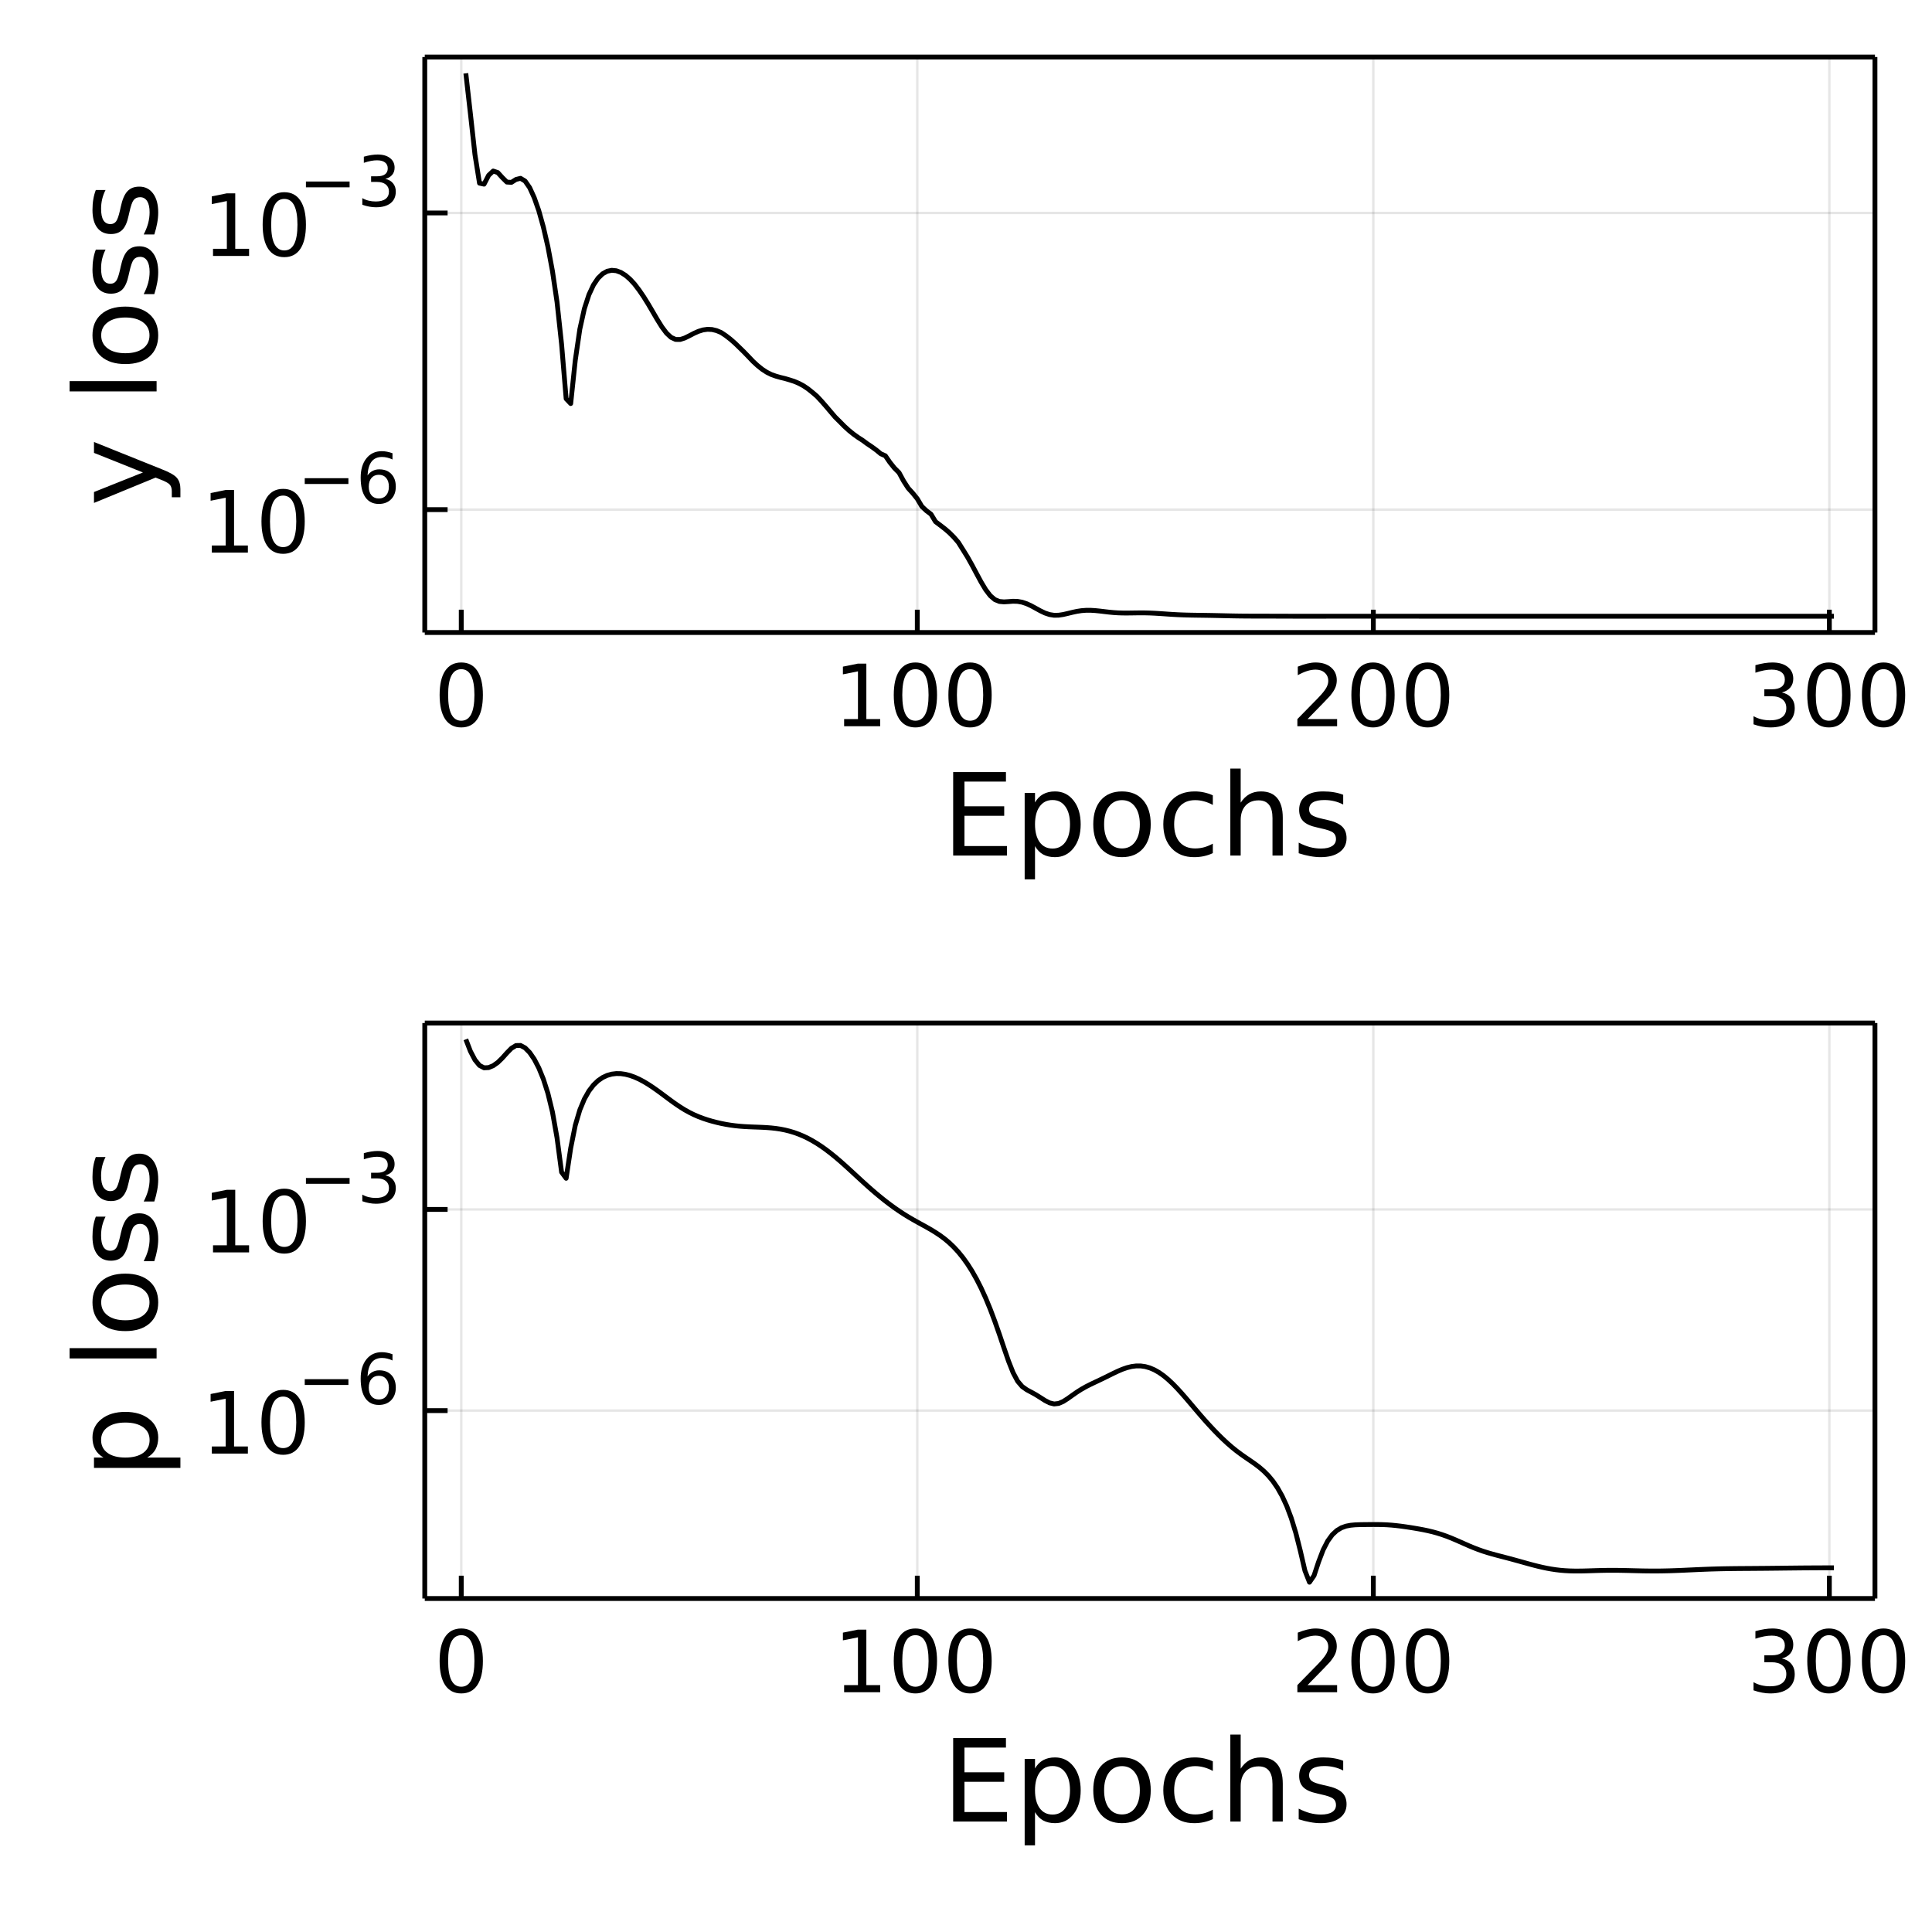 <?xml version="1.0" encoding="utf-8"?>
<svg xmlns="http://www.w3.org/2000/svg" xmlns:xlink="http://www.w3.org/1999/xlink" width="400" height="400" viewBox="0 0 1600 1600">
<rect x="0" y="0" width="1600" height="1600" fill="#808080" stroke="none"/>
<defs>
  <clipPath id="clip990">
    <rect x="0" y="0" width="1600" height="1600"/>
  </clipPath>
</defs>
<path clip-path="url(#clip990)" d="
M0 1600 L1600 1600 L1600 0 L0 0  Z
  " fill="#ffffff" fill-rule="evenodd" fill-opacity="1"/>
<defs>
  <clipPath id="clip991">
    <rect x="320" y="160" width="1121" height="1121"/>
  </clipPath>
</defs>
<path clip-path="url(#clip990)" d="
M351.781 523.82 L1552.76 523.82 L1552.76 47.244 L351.781 47.244  Z
  " fill="#ffffff" fill-rule="evenodd" fill-opacity="1"/>
<defs>
  <clipPath id="clip992">
    <rect x="351" y="47" width="1202" height="478"/>
  </clipPath>
</defs>
<polyline clip-path="url(#clip992)" style="stroke:#000000; stroke-linecap:butt; stroke-linejoin:round; stroke-width:2; stroke-opacity:0.1; fill:none" points="
  381.994,523.82 381.994,47.244 
  "/>
<polyline clip-path="url(#clip992)" style="stroke:#000000; stroke-linecap:butt; stroke-linejoin:round; stroke-width:2; stroke-opacity:0.1; fill:none" points="
  759.659,523.82 759.659,47.244 
  "/>
<polyline clip-path="url(#clip992)" style="stroke:#000000; stroke-linecap:butt; stroke-linejoin:round; stroke-width:2; stroke-opacity:0.1; fill:none" points="
  1137.32,523.82 1137.32,47.244 
  "/>
<polyline clip-path="url(#clip992)" style="stroke:#000000; stroke-linecap:butt; stroke-linejoin:round; stroke-width:2; stroke-opacity:0.1; fill:none" points="
  1514.99,523.82 1514.99,47.244 
  "/>
<polyline clip-path="url(#clip990)" style="stroke:#000000; stroke-linecap:butt; stroke-linejoin:round; stroke-width:4; stroke-opacity:1; fill:none" points="
  351.781,523.82 1552.76,523.82 
  "/>
<polyline clip-path="url(#clip990)" style="stroke:#000000; stroke-linecap:butt; stroke-linejoin:round; stroke-width:4; stroke-opacity:1; fill:none" points="
  351.781,47.244 1552.76,47.244 
  "/>
<polyline clip-path="url(#clip990)" style="stroke:#000000; stroke-linecap:butt; stroke-linejoin:round; stroke-width:4; stroke-opacity:1; fill:none" points="
  381.994,523.82 381.994,504.922 
  "/>
<polyline clip-path="url(#clip990)" style="stroke:#000000; stroke-linecap:butt; stroke-linejoin:round; stroke-width:4; stroke-opacity:1; fill:none" points="
  759.659,523.82 759.659,504.922 
  "/>
<polyline clip-path="url(#clip990)" style="stroke:#000000; stroke-linecap:butt; stroke-linejoin:round; stroke-width:4; stroke-opacity:1; fill:none" points="
  1137.32,523.82 1137.32,504.922 
  "/>
<polyline clip-path="url(#clip990)" style="stroke:#000000; stroke-linecap:butt; stroke-linejoin:round; stroke-width:4; stroke-opacity:1; fill:none" points="
  1514.99,523.82 1514.99,504.922 
  "/>
<path clip-path="url(#clip990)" d="M381.994 554.198 Q376.577 554.198 373.834 559.545 Q371.126 564.858 371.126 575.552 Q371.126 586.212 373.834 591.559 Q376.577 596.871 381.994 596.871 Q387.445 596.871 390.154 591.559 Q392.897 586.212 392.897 575.552 Q392.897 564.858 390.154 559.545 Q387.445 554.198 381.994 554.198 M381.994 548.642 Q390.709 548.642 395.293 555.552 Q399.911 562.427 399.911 575.552 Q399.911 588.642 395.293 595.552 Q390.709 602.427 381.994 602.427 Q373.279 602.427 368.661 595.552 Q364.078 588.642 364.078 575.552 Q364.078 562.427 368.661 555.552 Q373.279 548.642 381.994 548.642 Z" fill="#000000" fill-rule="evenodd" fill-opacity="1" /><path clip-path="url(#clip990)" d="M699.069 595.517 L710.528 595.517 L710.528 555.969 L698.062 558.469 L698.062 552.08 L710.458 549.58 L717.472 549.58 L717.472 595.517 L728.93 595.517 L728.93 601.42 L699.069 601.42 L699.069 595.517 Z" fill="#000000" fill-rule="evenodd" fill-opacity="1" /><path clip-path="url(#clip990)" d="M758.097 554.198 Q752.68 554.198 749.937 559.545 Q747.229 564.858 747.229 575.552 Q747.229 586.212 749.937 591.559 Q752.68 596.871 758.097 596.871 Q763.548 596.871 766.256 591.559 Q768.999 586.212 768.999 575.552 Q768.999 564.858 766.256 559.545 Q763.548 554.198 758.097 554.198 M758.097 548.642 Q766.812 548.642 771.395 555.552 Q776.013 562.427 776.013 575.552 Q776.013 588.642 771.395 595.552 Q766.812 602.427 758.097 602.427 Q749.381 602.427 744.763 595.552 Q740.18 588.642 740.18 575.552 Q740.18 562.427 744.763 555.552 Q749.381 548.642 758.097 548.642 Z" fill="#000000" fill-rule="evenodd" fill-opacity="1" /><path clip-path="url(#clip990)" d="M803.34 554.198 Q797.923 554.198 795.18 559.545 Q792.472 564.858 792.472 575.552 Q792.472 586.212 795.18 591.559 Q797.923 596.871 803.34 596.871 Q808.791 596.871 811.499 591.559 Q814.242 586.212 814.242 575.552 Q814.242 564.858 811.499 559.545 Q808.791 554.198 803.34 554.198 M803.34 548.642 Q812.055 548.642 816.638 555.552 Q821.256 562.427 821.256 575.552 Q821.256 588.642 816.638 595.552 Q812.055 602.427 803.34 602.427 Q794.624 602.427 790.006 595.552 Q785.423 588.642 785.423 575.552 Q785.423 562.427 790.006 555.552 Q794.624 548.642 803.34 548.642 Z" fill="#000000" fill-rule="evenodd" fill-opacity="1" /><path clip-path="url(#clip990)" d="M1082.86 595.517 L1107.34 595.517 L1107.34 601.42 L1074.43 601.42 L1074.43 595.517 Q1078.42 591.385 1085.29 584.441 Q1092.2 577.462 1093.97 575.448 Q1097.34 571.663 1098.66 569.059 Q1100.02 566.42 1100.02 563.885 Q1100.02 559.753 1097.1 557.149 Q1094.22 554.545 1089.56 554.545 Q1086.27 554.545 1082.59 555.691 Q1078.94 556.837 1074.77 559.163 L1074.77 552.08 Q1079.01 550.378 1082.69 549.51 Q1086.37 548.642 1089.43 548.642 Q1097.48 548.642 1102.27 552.67 Q1107.06 556.698 1107.06 563.434 Q1107.06 566.628 1105.85 569.51 Q1104.67 572.357 1101.51 576.246 Q1100.64 577.253 1095.99 582.08 Q1091.33 586.871 1082.86 595.517 Z" fill="#000000" fill-rule="evenodd" fill-opacity="1" /><path clip-path="url(#clip990)" d="M1137.06 554.198 Q1131.65 554.198 1128.9 559.545 Q1126.2 564.858 1126.2 575.552 Q1126.2 586.212 1128.9 591.559 Q1131.65 596.871 1137.06 596.871 Q1142.52 596.871 1145.22 591.559 Q1147.97 586.212 1147.97 575.552 Q1147.97 564.858 1145.22 559.545 Q1142.52 554.198 1137.06 554.198 M1137.06 548.642 Q1145.78 548.642 1150.36 555.552 Q1154.98 562.427 1154.98 575.552 Q1154.98 588.642 1150.36 595.552 Q1145.78 602.427 1137.06 602.427 Q1128.35 602.427 1123.73 595.552 Q1119.15 588.642 1119.15 575.552 Q1119.15 562.427 1123.73 555.552 Q1128.35 548.642 1137.06 548.642 Z" fill="#000000" fill-rule="evenodd" fill-opacity="1" /><path clip-path="url(#clip990)" d="M1182.31 554.198 Q1176.89 554.198 1174.15 559.545 Q1171.44 564.858 1171.44 575.552 Q1171.44 586.212 1174.15 591.559 Q1176.89 596.871 1182.31 596.871 Q1187.76 596.871 1190.47 591.559 Q1193.21 586.212 1193.21 575.552 Q1193.21 564.858 1190.47 559.545 Q1187.76 554.198 1182.31 554.198 M1182.31 548.642 Q1191.02 548.642 1195.61 555.552 Q1200.22 562.427 1200.22 575.552 Q1200.22 588.642 1195.61 595.552 Q1191.02 602.427 1182.31 602.427 Q1173.59 602.427 1168.97 595.552 Q1164.39 588.642 1164.39 575.552 Q1164.39 562.427 1168.97 555.552 Q1173.59 548.642 1182.31 548.642 Z" fill="#000000" fill-rule="evenodd" fill-opacity="1" /><path clip-path="url(#clip990)" d="M1475.63 573.469 Q1480.67 574.545 1483.48 577.948 Q1486.33 581.351 1486.33 586.35 Q1486.33 594.024 1481.05 598.225 Q1475.77 602.427 1466.05 602.427 Q1462.78 602.427 1459.31 601.767 Q1455.88 601.142 1452.19 599.857 L1452.19 593.087 Q1455.11 594.788 1458.58 595.656 Q1462.06 596.524 1465.84 596.524 Q1472.44 596.524 1475.88 593.92 Q1479.35 591.316 1479.35 586.35 Q1479.35 581.767 1476.12 579.198 Q1472.92 576.594 1467.19 576.594 L1461.15 576.594 L1461.15 570.83 L1467.47 570.83 Q1472.65 570.83 1475.39 568.781 Q1478.13 566.698 1478.13 562.809 Q1478.13 558.816 1475.28 556.698 Q1472.47 554.545 1467.19 554.545 Q1464.31 554.545 1461.01 555.17 Q1457.72 555.795 1453.76 557.115 L1453.76 550.865 Q1457.75 549.753 1461.22 549.198 Q1464.73 548.642 1467.82 548.642 Q1475.81 548.642 1480.46 552.288 Q1485.11 555.899 1485.11 562.08 Q1485.11 566.385 1482.65 569.371 Q1480.18 572.323 1475.63 573.469 Z" fill="#000000" fill-rule="evenodd" fill-opacity="1" /><path clip-path="url(#clip990)" d="M1514.62 554.198 Q1509.21 554.198 1506.47 559.545 Q1503.76 564.858 1503.76 575.552 Q1503.76 586.212 1506.47 591.559 Q1509.21 596.871 1514.62 596.871 Q1520.08 596.871 1522.78 591.559 Q1525.53 586.212 1525.53 575.552 Q1525.53 564.858 1522.78 559.545 Q1520.08 554.198 1514.62 554.198 M1514.62 548.642 Q1523.34 548.642 1527.92 555.552 Q1532.54 562.427 1532.54 575.552 Q1532.54 588.642 1527.92 595.552 Q1523.34 602.427 1514.62 602.427 Q1505.91 602.427 1501.29 595.552 Q1496.71 588.642 1496.71 575.552 Q1496.71 562.427 1501.29 555.552 Q1505.91 548.642 1514.62 548.642 Z" fill="#000000" fill-rule="evenodd" fill-opacity="1" /><path clip-path="url(#clip990)" d="M1559.87 554.198 Q1554.45 554.198 1551.71 559.545 Q1549 564.858 1549 575.552 Q1549 586.212 1551.71 591.559 Q1554.45 596.871 1559.87 596.871 Q1565.32 596.871 1568.03 591.559 Q1570.77 586.212 1570.77 575.552 Q1570.77 564.858 1568.03 559.545 Q1565.32 554.198 1559.87 554.198 M1559.87 548.642 Q1568.58 548.642 1573.17 555.552 Q1577.78 562.427 1577.78 575.552 Q1577.78 588.642 1573.17 595.552 Q1568.58 602.427 1559.87 602.427 Q1551.15 602.427 1546.53 595.552 Q1541.95 588.642 1541.95 575.552 Q1541.95 562.427 1546.53 555.552 Q1551.15 548.642 1559.87 548.642 Z" fill="#000000" fill-rule="evenodd" fill-opacity="1" /><path clip-path="url(#clip990)" d="M789.376 639.404 L833.079 639.404 L833.079 647.274 L798.728 647.274 L798.728 667.737 L831.644 667.737 L831.644 675.607 L798.728 675.607 L798.728 700.654 L833.913 700.654 L833.913 708.524 L789.376 708.524 L789.376 639.404 Z" fill="#000000" fill-rule="evenodd" fill-opacity="1" /><path clip-path="url(#clip990)" d="M857.153 700.746 L857.153 728.246 L848.588 728.246 L848.588 656.672 L857.153 656.672 L857.153 664.543 Q859.838 659.913 863.912 657.691 Q868.033 655.422 873.727 655.422 Q883.172 655.422 889.051 662.922 Q894.977 670.422 894.977 682.644 Q894.977 694.867 889.051 702.366 Q883.172 709.866 873.727 709.866 Q868.033 709.866 863.912 707.644 Q859.838 705.376 857.153 700.746 M886.134 682.644 Q886.134 673.246 882.246 667.922 Q878.403 662.552 871.644 662.552 Q864.885 662.552 860.996 667.922 Q857.153 673.246 857.153 682.644 Q857.153 692.042 860.996 697.413 Q864.885 702.737 871.644 702.737 Q878.403 702.737 882.246 697.413 Q886.134 692.042 886.134 682.644 Z" fill="#000000" fill-rule="evenodd" fill-opacity="1" /><path clip-path="url(#clip990)" d="M929.19 662.644 Q922.338 662.644 918.357 668.015 Q914.375 673.339 914.375 682.644 Q914.375 691.95 918.31 697.32 Q922.292 702.644 929.19 702.644 Q935.995 702.644 939.977 697.274 Q943.958 691.904 943.958 682.644 Q943.958 673.431 939.977 668.061 Q935.995 662.644 929.19 662.644 M929.19 655.422 Q940.301 655.422 946.643 662.644 Q952.986 669.867 952.986 682.644 Q952.986 695.376 946.643 702.644 Q940.301 709.866 929.19 709.866 Q918.032 709.866 911.69 702.644 Q905.394 695.376 905.394 682.644 Q905.394 669.867 911.69 662.644 Q918.032 655.422 929.19 655.422 Z" fill="#000000" fill-rule="evenodd" fill-opacity="1" /><path clip-path="url(#clip990)" d="M1004.42 658.663 L1004.42 666.626 Q1000.81 664.635 997.152 663.663 Q993.541 662.644 989.838 662.644 Q981.551 662.644 976.967 667.922 Q972.384 673.154 972.384 682.644 Q972.384 692.135 976.967 697.413 Q981.551 702.644 989.838 702.644 Q993.541 702.644 997.152 701.672 Q1000.81 700.654 1004.42 698.663 L1004.42 706.533 Q1000.86 708.2 997.014 709.033 Q993.217 709.866 988.912 709.866 Q977.199 709.866 970.301 702.505 Q963.403 695.144 963.403 682.644 Q963.403 669.959 970.347 662.691 Q977.338 655.422 989.467 655.422 Q993.402 655.422 997.152 656.256 Q1000.9 657.043 1004.42 658.663 Z" fill="#000000" fill-rule="evenodd" fill-opacity="1" /><path clip-path="url(#clip990)" d="M1062.34 677.228 L1062.34 708.524 L1053.82 708.524 L1053.82 677.505 Q1053.82 670.144 1050.95 666.487 Q1048.08 662.83 1042.34 662.83 Q1035.44 662.83 1031.46 667.228 Q1027.48 671.626 1027.48 679.218 L1027.48 708.524 L1018.91 708.524 L1018.91 636.487 L1027.48 636.487 L1027.48 664.728 Q1030.53 660.052 1034.65 657.737 Q1038.82 655.422 1044.24 655.422 Q1053.17 655.422 1057.75 660.978 Q1062.34 666.487 1062.34 677.228 Z" fill="#000000" fill-rule="evenodd" fill-opacity="1" /><path clip-path="url(#clip990)" d="M1112.38 658.2 L1112.38 666.256 Q1108.77 664.404 1104.88 663.478 Q1100.99 662.552 1096.83 662.552 Q1090.49 662.552 1087.29 664.496 Q1084.14 666.441 1084.14 670.33 Q1084.14 673.293 1086.41 675.006 Q1088.68 676.672 1095.53 678.2 L1098.45 678.848 Q1107.52 680.793 1111.32 684.357 Q1115.16 687.876 1115.16 694.218 Q1115.16 701.441 1109.42 705.653 Q1103.73 709.866 1093.73 709.866 Q1089.56 709.866 1085.02 709.033 Q1080.53 708.246 1075.53 706.626 L1075.53 697.829 Q1080.25 700.283 1084.84 701.533 Q1089.42 702.737 1093.91 702.737 Q1099.93 702.737 1103.17 700.7 Q1106.41 698.616 1106.41 694.867 Q1106.41 691.394 1104.05 689.542 Q1101.74 687.691 1093.82 685.978 L1090.86 685.283 Q1082.94 683.617 1079.42 680.191 Q1075.9 676.718 1075.9 670.7 Q1075.9 663.385 1081.09 659.404 Q1086.27 655.422 1095.81 655.422 Q1100.53 655.422 1104.7 656.117 Q1108.86 656.811 1112.38 658.2 Z" fill="#000000" fill-rule="evenodd" fill-opacity="1" /><polyline clip-path="url(#clip992)" style="stroke:#000000; stroke-linecap:butt; stroke-linejoin:round; stroke-width:2; stroke-opacity:0.1; fill:none" points="
  351.781,422.052 1552.76,422.052 
  "/>
<polyline clip-path="url(#clip992)" style="stroke:#000000; stroke-linecap:butt; stroke-linejoin:round; stroke-width:2; stroke-opacity:0.1; fill:none" points="
  351.781,176.365 1552.76,176.365 
  "/>
<polyline clip-path="url(#clip990)" style="stroke:#000000; stroke-linecap:butt; stroke-linejoin:round; stroke-width:4; stroke-opacity:1; fill:none" points="
  351.781,523.82 351.781,47.244 
  "/>
<polyline clip-path="url(#clip990)" style="stroke:#000000; stroke-linecap:butt; stroke-linejoin:round; stroke-width:4; stroke-opacity:1; fill:none" points="
  1552.76,523.82 1552.76,47.244 
  "/>
<polyline clip-path="url(#clip990)" style="stroke:#000000; stroke-linecap:butt; stroke-linejoin:round; stroke-width:4; stroke-opacity:1; fill:none" points="
  351.781,422.052 370.679,422.052 
  "/>
<polyline clip-path="url(#clip990)" style="stroke:#000000; stroke-linecap:butt; stroke-linejoin:round; stroke-width:4; stroke-opacity:1; fill:none" points="
  351.781,176.365 370.679,176.365 
  "/>
<path clip-path="url(#clip990)" d="M175.427 451.741 L186.885 451.741 L186.885 412.192 L174.42 414.692 L174.42 408.304 L186.816 405.804 L193.83 405.804 L193.83 451.741 L205.288 451.741 L205.288 457.644 L175.427 457.644 L175.427 451.741 Z" fill="#000000" fill-rule="evenodd" fill-opacity="1" /><path clip-path="url(#clip990)" d="M234.455 410.422 Q229.038 410.422 226.295 415.769 Q223.587 421.081 223.587 431.776 Q223.587 442.435 226.295 447.783 Q229.038 453.095 234.455 453.095 Q239.906 453.095 242.614 447.783 Q245.357 442.435 245.357 431.776 Q245.357 421.081 242.614 415.769 Q239.906 410.422 234.455 410.422 M234.455 404.866 Q243.17 404.866 247.753 411.776 Q252.371 418.651 252.371 431.776 Q252.371 444.866 247.753 451.776 Q243.17 458.651 234.455 458.651 Q225.739 458.651 221.121 451.776 Q216.538 444.866 216.538 431.776 Q216.538 418.651 221.121 411.776 Q225.739 404.866 234.455 404.866 Z" fill="#000000" fill-rule="evenodd" fill-opacity="1" /><path clip-path="url(#clip990)" d="M252.371 396.018 L288.538 396.018 L288.538 400.814 L252.371 400.814 L252.371 396.018 Z" fill="#000000" fill-rule="evenodd" fill-opacity="1" /><path clip-path="url(#clip990)" d="M313.731 393.197 Q309.895 393.197 307.638 395.821 Q305.409 398.444 305.409 403.015 Q305.409 407.557 307.638 410.209 Q309.895 412.832 313.731 412.832 Q317.568 412.832 319.797 410.209 Q322.054 407.557 322.054 403.015 Q322.054 398.444 319.797 395.821 Q317.568 393.197 313.731 393.197 M325.044 375.339 L325.044 380.53 Q322.9 379.514 320.7 378.978 Q318.527 378.442 316.383 378.442 Q310.741 378.442 307.751 382.251 Q304.788 386.059 304.365 393.761 Q306.03 391.307 308.541 390.009 Q311.051 388.683 314.07 388.683 Q320.418 388.683 324.085 392.548 Q327.781 396.385 327.781 403.015 Q327.781 409.503 323.944 413.425 Q320.107 417.346 313.731 417.346 Q306.425 417.346 302.56 411.76 Q298.695 406.146 298.695 395.51 Q298.695 385.523 303.434 379.599 Q308.174 373.646 316.158 373.646 Q318.302 373.646 320.474 374.069 Q322.675 374.493 325.044 375.339 Z" fill="#000000" fill-rule="evenodd" fill-opacity="1" /><path clip-path="url(#clip990)" d="M176.415 206.054 L187.873 206.054 L187.873 166.506 L175.408 169.006 L175.408 162.617 L187.803 160.117 L194.817 160.117 L194.817 206.054 L206.275 206.054 L206.275 211.957 L176.415 211.957 L176.415 206.054 Z" fill="#000000" fill-rule="evenodd" fill-opacity="1" /><path clip-path="url(#clip990)" d="M235.442 164.735 Q230.025 164.735 227.282 170.082 Q224.574 175.395 224.574 186.089 Q224.574 196.749 227.282 202.096 Q230.025 207.408 235.442 207.408 Q240.893 207.408 243.602 202.096 Q246.345 196.749 246.345 186.089 Q246.345 175.395 243.602 170.082 Q240.893 164.735 235.442 164.735 M235.442 159.179 Q244.157 159.179 248.741 166.089 Q253.359 172.964 253.359 186.089 Q253.359 199.179 248.741 206.089 Q244.157 212.964 235.442 212.964 Q226.727 212.964 222.109 206.089 Q217.525 199.179 217.525 186.089 Q217.525 172.964 222.109 166.089 Q226.727 159.179 235.442 159.179 Z" fill="#000000" fill-rule="evenodd" fill-opacity="1" /><path clip-path="url(#clip990)" d="M253.359 150.331 L289.526 150.331 L289.526 155.127 L253.359 155.127 L253.359 150.331 Z" fill="#000000" fill-rule="evenodd" fill-opacity="1" /><path clip-path="url(#clip990)" d="M319.092 148.131 Q323.182 149.005 325.468 151.77 Q327.781 154.535 327.781 158.597 Q327.781 164.832 323.493 168.246 Q319.205 171.659 311.305 171.659 Q308.653 171.659 305.832 171.123 Q303.039 170.616 300.049 169.572 L300.049 164.07 Q302.419 165.453 305.24 166.158 Q308.061 166.863 311.136 166.863 Q316.496 166.863 319.289 164.748 Q322.11 162.632 322.11 158.597 Q322.11 154.873 319.487 152.786 Q316.891 150.67 312.236 150.67 L307.327 150.67 L307.327 145.987 L312.462 145.987 Q316.665 145.987 318.894 144.322 Q321.123 142.63 321.123 139.47 Q321.123 136.226 318.81 134.505 Q316.524 132.756 312.236 132.756 Q309.895 132.756 307.215 133.263 Q304.534 133.771 301.318 134.843 L301.318 129.765 Q304.563 128.862 307.384 128.411 Q310.233 127.96 312.744 127.96 Q319.233 127.96 323.013 130.922 Q326.793 133.856 326.793 138.877 Q326.793 142.376 324.79 144.802 Q322.787 147.2 319.092 148.131 Z" fill="#000000" fill-rule="evenodd" fill-opacity="1" /><path clip-path="url(#clip990)" d="M134.499 388.818 Q143.758 392.43 146.582 395.855 Q149.406 399.281 149.406 405.022 L149.406 411.828 L142.277 411.828 L142.277 406.828 Q142.277 403.309 140.61 401.365 Q138.943 399.42 132.74 397.059 L128.851 395.531 L77.833 416.503 L77.833 407.476 L118.388 391.272 L77.833 375.069 L77.833 366.041 L134.499 388.818 Z" fill="#000000" fill-rule="evenodd" fill-opacity="1" /><path clip-path="url(#clip990)" d="M57.648 324.143 L57.648 315.624 L129.684 315.624 L129.684 324.143 L57.648 324.143 Z" fill="#000000" fill-rule="evenodd" fill-opacity="1" /><path clip-path="url(#clip990)" d="M83.805 277.708 Q83.805 284.56 89.175 288.541 Q94.499 292.523 103.805 292.523 Q113.11 292.523 118.481 288.588 Q123.805 284.606 123.805 277.708 Q123.805 270.902 118.434 266.921 Q113.064 262.939 103.805 262.939 Q94.592 262.939 89.221 266.921 Q83.805 270.902 83.805 277.708 M76.583 277.708 Q76.583 266.597 83.805 260.254 Q91.027 253.912 103.805 253.912 Q116.536 253.912 123.805 260.254 Q131.027 266.597 131.027 277.708 Q131.027 288.865 123.805 295.208 Q116.536 301.504 103.805 301.504 Q91.027 301.504 83.805 295.208 Q76.583 288.865 76.583 277.708 Z" fill="#000000" fill-rule="evenodd" fill-opacity="1" /><path clip-path="url(#clip990)" d="M79.36 206.736 L87.416 206.736 Q85.564 210.347 84.638 214.236 Q83.712 218.125 83.712 222.292 Q83.712 228.634 85.657 231.829 Q87.601 234.977 91.49 234.977 Q94.453 234.977 96.166 232.708 Q97.832 230.44 99.36 223.588 L100.008 220.671 Q101.953 211.597 105.518 207.801 Q109.036 203.958 115.379 203.958 Q122.601 203.958 126.814 209.699 Q131.027 215.393 131.027 225.393 Q131.027 229.56 130.193 234.097 Q129.406 238.588 127.786 243.588 L118.99 243.588 Q121.443 238.866 122.693 234.282 Q123.897 229.699 123.897 225.208 Q123.897 219.19 121.86 215.949 Q119.777 212.708 116.027 212.708 Q112.555 212.708 110.703 215.069 Q108.851 217.384 107.138 225.301 L106.444 228.264 Q104.777 236.18 101.351 239.699 Q97.879 243.217 91.86 243.217 Q84.546 243.217 80.564 238.032 Q76.583 232.847 76.583 223.31 Q76.583 218.588 77.277 214.421 Q77.972 210.255 79.36 206.736 Z" fill="#000000" fill-rule="evenodd" fill-opacity="1" /><path clip-path="url(#clip990)" d="M79.36 157.338 L87.416 157.338 Q85.564 160.949 84.638 164.838 Q83.712 168.727 83.712 172.894 Q83.712 179.236 85.657 182.431 Q87.601 185.579 91.49 185.579 Q94.453 185.579 96.166 183.31 Q97.832 181.042 99.36 174.19 L100.008 171.273 Q101.953 162.199 105.518 158.403 Q109.036 154.56 115.379 154.56 Q122.601 154.56 126.814 160.301 Q131.027 165.996 131.027 175.996 Q131.027 180.162 130.193 184.699 Q129.406 189.19 127.786 194.19 L118.99 194.19 Q121.443 189.468 122.693 184.884 Q123.897 180.301 123.897 175.81 Q123.897 169.792 121.86 166.551 Q119.777 163.31 116.027 163.31 Q112.555 163.31 110.703 165.671 Q108.851 167.986 107.138 175.903 L106.444 178.866 Q104.777 186.782 101.351 190.301 Q97.879 193.819 91.86 193.819 Q84.546 193.819 80.564 188.634 Q76.583 183.449 76.583 173.912 Q76.583 169.19 77.277 165.023 Q77.972 160.857 79.36 157.338 Z" fill="#000000" fill-rule="evenodd" fill-opacity="1" /><polyline clip-path="url(#clip992)" style="stroke:#000000; stroke-linecap:butt; stroke-linejoin:round; stroke-width:4; stroke-opacity:1; fill:none" points="
  385.771,60.732 389.547,93.967 393.324,127.938 397.101,151.691 400.877,152.514 404.654,145.208 408.431,141.644 412.207,142.902 415.984,147.046 419.761,150.79 
  423.537,151.03 427.314,148.62 431.091,147.674 434.867,149.945 438.644,155.404 442.421,163.675 446.197,174.437 449.974,187.938 453.75,204.337 457.527,224.563 
  461.304,250.114 465.08,285.092 468.857,330.22 472.634,334.211 476.41,298.447 480.187,272.602 483.964,255.605 487.74,244.018 491.517,235.938 495.294,230.37 
  499.07,226.728 502.847,224.631 506.624,223.854 510.4,224.22 514.177,225.616 517.954,227.966 521.73,231.199 525.507,235.29 529.283,240.251 533.06,245.767 
  536.837,251.841 540.613,258.272 544.39,264.738 548.167,270.781 551.943,275.838 555.72,279.375 559.497,281.105 563.273,281.145 567.05,279.94 570.827,278.087 
  574.603,276.117 578.38,274.419 582.157,273.241 585.933,272.716 589.71,272.904 593.487,273.812 597.263,275.415 601.04,277.936 604.816,280.847 608.593,284.145 
  612.37,287.801 616.146,291.493 619.923,295.402 623.7,299.37 627.476,302.842 631.253,305.853 635.03,308.299 638.806,310.178 642.583,311.522 646.36,312.594 
  650.136,313.503 653.913,314.619 657.69,315.825 661.466,317.416 665.243,319.418 669.02,321.936 672.796,324.947 676.573,328.183 680.35,332.25 684.126,336.558 
  687.903,341.017 691.679,345.443 695.456,349.178 699.233,353.002 703.009,356.444 706.786,359.502 710.563,362.216 714.339,364.647 718.116,367.44 721.893,369.958 
  725.669,372.707 729.446,375.813 733.223,377.484 736.999,382.972 740.776,387.678 744.553,391.452 748.329,398.388 752.106,404.247 755.883,408.386 759.659,413.066 
  763.436,419.429 767.212,422.969 770.989,425.804 774.766,432.048 778.542,434.889 782.319,437.794 786.096,441.019 789.872,444.792 793.649,449.157 797.426,455.159 
  801.202,461.239 804.979,467.964 808.756,475.054 812.532,482.054 816.309,488.352 820.086,493.314 823.862,496.547 827.639,498.102 831.416,498.448 835.192,498.217 
  838.969,497.931 842.746,498.05 846.522,498.728 850.299,499.997 854.075,501.758 857.852,503.812 861.629,505.886 865.405,507.685 869.182,508.95 872.959,509.546 
  876.735,509.482 880.512,508.907 884.289,508.041 888.065,507.115 891.842,506.302 895.619,505.725 899.395,505.435 903.172,505.426 906.949,505.65 910.725,506.034 
  914.502,506.488 918.279,506.931 922.055,507.295 925.832,507.543 929.608,507.667 933.385,507.689 937.162,507.647 940.938,507.591 944.715,507.555 948.492,507.579 
  952.268,507.675 956.045,507.843 959.822,508.067 963.598,508.324 967.375,508.589 971.152,508.836 974.928,509.05 978.705,509.215 982.482,509.337 986.258,509.426 
  990.035,509.489 993.812,509.541 997.588,509.594 1001.36,509.653 1005.14,509.724 1008.92,509.805 1012.69,509.891 1016.47,509.976 1020.25,510.056 1024.02,510.122 
  1027.8,510.174 1031.58,510.21 1035.35,510.233 1039.13,510.248 1042.91,510.256 1046.68,510.258 1050.46,510.264 1054.24,510.273 1058.01,510.281 1061.79,510.293 
  1065.57,510.305 1069.34,510.318 1073.12,510.325 1076.9,510.331 1080.67,510.332 1084.45,510.332 1088.23,510.329 1092,510.324 1095.78,510.324 1099.56,510.317 
  1103.33,510.315 1107.11,510.314 1110.89,510.315 1114.66,510.315 1118.44,510.316 1122.22,510.317 1125.99,510.318 1129.77,510.317 1133.55,510.317 1137.32,510.316 
  1141.1,510.317 1144.88,510.316 1148.65,510.313 1152.43,510.313 1156.21,510.314 1159.98,510.316 1163.76,510.317 1167.54,510.319 1171.31,510.318 1175.09,510.319 
  1178.87,510.32 1182.64,510.32 1186.42,510.321 1190.2,510.321 1193.97,510.322 1197.75,510.323 1201.53,510.323 1205.3,510.324 1209.08,510.325 1212.86,510.324 
  1216.63,510.325 1220.41,510.326 1224.19,510.327 1227.96,510.327 1231.74,510.327 1235.52,510.328 1239.29,510.328 1243.07,510.328 1246.85,510.329 1250.62,510.33 
  1254.4,510.329 1258.18,510.33 1261.95,510.331 1265.73,510.33 1269.51,510.33 1273.28,510.329 1277.06,510.331 1280.84,510.33 1284.61,510.33 1288.39,510.33 
  1292.17,510.33 1295.94,510.33 1299.72,510.331 1303.5,510.331 1307.27,510.33 1311.05,510.331 1314.83,510.33 1318.6,510.33 1322.38,510.33 1326.16,510.331 
  1329.93,510.331 1333.71,510.33 1337.49,510.331 1341.26,510.331 1345.04,510.331 1348.82,510.331 1352.59,510.332 1356.37,510.331 1360.15,510.331 1363.92,510.33 
  1367.7,510.33 1371.48,510.331 1375.25,510.331 1379.03,510.331 1382.81,510.331 1386.58,510.331 1390.36,510.331 1394.14,510.33 1397.91,510.33 1401.69,510.33 
  1405.47,510.332 1409.24,510.33 1413.02,510.33 1416.8,510.33 1420.57,510.33 1424.35,510.33 1428.13,510.331 1431.9,510.33 1435.68,510.33 1439.46,510.33 
  1443.23,510.33 1447.01,510.33 1450.79,510.33 1454.56,510.33 1458.34,510.33 1462.12,510.33 1465.89,510.33 1469.67,510.33 1473.45,510.33 1477.22,510.33 
  1481,510.33 1484.78,510.33 1488.55,510.33 1492.33,510.33 1496.11,510.33 1499.88,510.33 1503.66,510.33 1507.44,510.33 1511.21,510.33 1514.99,510.33 
  1518.77,510.33 
  "/>
<path clip-path="url(#clip990)" d="
M351.781 1323.82 L1552.76 1323.82 L1552.76 847.244 L351.781 847.244  Z
  " fill="#ffffff" fill-rule="evenodd" fill-opacity="1"/>
<defs>
  <clipPath id="clip993">
    <rect x="351" y="847" width="1202" height="478"/>
  </clipPath>
</defs>
<polyline clip-path="url(#clip993)" style="stroke:#000000; stroke-linecap:butt; stroke-linejoin:round; stroke-width:2; stroke-opacity:0.1; fill:none" points="
  381.994,1323.82 381.994,847.244 
  "/>
<polyline clip-path="url(#clip993)" style="stroke:#000000; stroke-linecap:butt; stroke-linejoin:round; stroke-width:2; stroke-opacity:0.1; fill:none" points="
  759.659,1323.82 759.659,847.244 
  "/>
<polyline clip-path="url(#clip993)" style="stroke:#000000; stroke-linecap:butt; stroke-linejoin:round; stroke-width:2; stroke-opacity:0.1; fill:none" points="
  1137.32,1323.82 1137.32,847.244 
  "/>
<polyline clip-path="url(#clip993)" style="stroke:#000000; stroke-linecap:butt; stroke-linejoin:round; stroke-width:2; stroke-opacity:0.1; fill:none" points="
  1514.99,1323.82 1514.99,847.244 
  "/>
<polyline clip-path="url(#clip990)" style="stroke:#000000; stroke-linecap:butt; stroke-linejoin:round; stroke-width:4; stroke-opacity:1; fill:none" points="
  351.781,1323.82 1552.76,1323.82 
  "/>
<polyline clip-path="url(#clip990)" style="stroke:#000000; stroke-linecap:butt; stroke-linejoin:round; stroke-width:4; stroke-opacity:1; fill:none" points="
  351.781,847.244 1552.76,847.244 
  "/>
<polyline clip-path="url(#clip990)" style="stroke:#000000; stroke-linecap:butt; stroke-linejoin:round; stroke-width:4; stroke-opacity:1; fill:none" points="
  381.994,1323.82 381.994,1304.92 
  "/>
<polyline clip-path="url(#clip990)" style="stroke:#000000; stroke-linecap:butt; stroke-linejoin:round; stroke-width:4; stroke-opacity:1; fill:none" points="
  759.659,1323.82 759.659,1304.92 
  "/>
<polyline clip-path="url(#clip990)" style="stroke:#000000; stroke-linecap:butt; stroke-linejoin:round; stroke-width:4; stroke-opacity:1; fill:none" points="
  1137.32,1323.82 1137.32,1304.92 
  "/>
<polyline clip-path="url(#clip990)" style="stroke:#000000; stroke-linecap:butt; stroke-linejoin:round; stroke-width:4; stroke-opacity:1; fill:none" points="
  1514.99,1323.82 1514.99,1304.92 
  "/>
<path clip-path="url(#clip990)" d="M381.994 1354.2 Q376.577 1354.2 373.834 1359.55 Q371.126 1364.86 371.126 1375.55 Q371.126 1386.21 373.834 1391.56 Q376.577 1396.87 381.994 1396.87 Q387.445 1396.87 390.154 1391.56 Q392.897 1386.21 392.897 1375.55 Q392.897 1364.86 390.154 1359.55 Q387.445 1354.2 381.994 1354.2 M381.994 1348.64 Q390.709 1348.64 395.293 1355.55 Q399.911 1362.43 399.911 1375.55 Q399.911 1388.64 395.293 1395.55 Q390.709 1402.43 381.994 1402.43 Q373.279 1402.43 368.661 1395.55 Q364.078 1388.64 364.078 1375.55 Q364.078 1362.43 368.661 1355.55 Q373.279 1348.64 381.994 1348.64 Z" fill="#000000" fill-rule="evenodd" fill-opacity="1" /><path clip-path="url(#clip990)" d="M699.069 1395.52 L710.528 1395.52 L710.528 1355.97 L698.062 1358.47 L698.062 1352.08 L710.458 1349.58 L717.472 1349.58 L717.472 1395.52 L728.93 1395.52 L728.93 1401.42 L699.069 1401.42 L699.069 1395.52 Z" fill="#000000" fill-rule="evenodd" fill-opacity="1" /><path clip-path="url(#clip990)" d="M758.097 1354.2 Q752.68 1354.2 749.937 1359.55 Q747.229 1364.86 747.229 1375.55 Q747.229 1386.21 749.937 1391.56 Q752.68 1396.87 758.097 1396.87 Q763.548 1396.87 766.256 1391.56 Q768.999 1386.21 768.999 1375.55 Q768.999 1364.86 766.256 1359.55 Q763.548 1354.2 758.097 1354.2 M758.097 1348.64 Q766.812 1348.64 771.395 1355.55 Q776.013 1362.43 776.013 1375.55 Q776.013 1388.64 771.395 1395.55 Q766.812 1402.43 758.097 1402.43 Q749.381 1402.43 744.763 1395.55 Q740.18 1388.64 740.18 1375.55 Q740.18 1362.43 744.763 1355.55 Q749.381 1348.64 758.097 1348.64 Z" fill="#000000" fill-rule="evenodd" fill-opacity="1" /><path clip-path="url(#clip990)" d="M803.34 1354.2 Q797.923 1354.2 795.18 1359.55 Q792.472 1364.86 792.472 1375.55 Q792.472 1386.21 795.18 1391.56 Q797.923 1396.87 803.34 1396.87 Q808.791 1396.87 811.499 1391.56 Q814.242 1386.21 814.242 1375.55 Q814.242 1364.86 811.499 1359.55 Q808.791 1354.2 803.34 1354.2 M803.34 1348.64 Q812.055 1348.64 816.638 1355.55 Q821.256 1362.43 821.256 1375.55 Q821.256 1388.64 816.638 1395.55 Q812.055 1402.43 803.34 1402.43 Q794.624 1402.43 790.006 1395.55 Q785.423 1388.64 785.423 1375.55 Q785.423 1362.43 790.006 1355.55 Q794.624 1348.64 803.34 1348.64 Z" fill="#000000" fill-rule="evenodd" fill-opacity="1" /><path clip-path="url(#clip990)" d="M1082.86 1395.52 L1107.34 1395.52 L1107.34 1401.42 L1074.43 1401.42 L1074.43 1395.52 Q1078.42 1391.39 1085.29 1384.44 Q1092.2 1377.46 1093.97 1375.45 Q1097.34 1371.66 1098.66 1369.06 Q1100.02 1366.42 1100.02 1363.89 Q1100.02 1359.75 1097.1 1357.15 Q1094.22 1354.55 1089.56 1354.55 Q1086.27 1354.55 1082.59 1355.69 Q1078.94 1356.84 1074.77 1359.16 L1074.77 1352.08 Q1079.01 1350.38 1082.69 1349.51 Q1086.37 1348.64 1089.43 1348.64 Q1097.48 1348.64 1102.27 1352.67 Q1107.06 1356.7 1107.06 1363.43 Q1107.06 1366.63 1105.85 1369.51 Q1104.67 1372.36 1101.51 1376.25 Q1100.64 1377.25 1095.99 1382.08 Q1091.33 1386.87 1082.86 1395.52 Z" fill="#000000" fill-rule="evenodd" fill-opacity="1" /><path clip-path="url(#clip990)" d="M1137.06 1354.2 Q1131.65 1354.2 1128.9 1359.55 Q1126.2 1364.86 1126.2 1375.55 Q1126.2 1386.21 1128.9 1391.56 Q1131.65 1396.87 1137.06 1396.87 Q1142.52 1396.87 1145.22 1391.56 Q1147.97 1386.21 1147.97 1375.55 Q1147.97 1364.86 1145.22 1359.55 Q1142.52 1354.2 1137.06 1354.2 M1137.06 1348.64 Q1145.78 1348.64 1150.36 1355.55 Q1154.98 1362.43 1154.98 1375.55 Q1154.98 1388.64 1150.36 1395.55 Q1145.78 1402.43 1137.06 1402.43 Q1128.35 1402.43 1123.73 1395.55 Q1119.15 1388.64 1119.15 1375.55 Q1119.15 1362.43 1123.73 1355.55 Q1128.35 1348.64 1137.06 1348.64 Z" fill="#000000" fill-rule="evenodd" fill-opacity="1" /><path clip-path="url(#clip990)" d="M1182.31 1354.2 Q1176.89 1354.2 1174.15 1359.55 Q1171.44 1364.86 1171.44 1375.55 Q1171.44 1386.21 1174.15 1391.56 Q1176.89 1396.87 1182.31 1396.87 Q1187.76 1396.87 1190.47 1391.56 Q1193.21 1386.21 1193.21 1375.55 Q1193.21 1364.86 1190.47 1359.55 Q1187.76 1354.2 1182.31 1354.2 M1182.31 1348.64 Q1191.02 1348.64 1195.61 1355.55 Q1200.22 1362.43 1200.22 1375.55 Q1200.22 1388.64 1195.61 1395.55 Q1191.02 1402.43 1182.31 1402.43 Q1173.59 1402.43 1168.97 1395.55 Q1164.39 1388.64 1164.39 1375.55 Q1164.39 1362.43 1168.97 1355.55 Q1173.59 1348.64 1182.31 1348.64 Z" fill="#000000" fill-rule="evenodd" fill-opacity="1" /><path clip-path="url(#clip990)" d="M1475.63 1373.47 Q1480.67 1374.54 1483.48 1377.95 Q1486.33 1381.35 1486.33 1386.35 Q1486.33 1394.02 1481.05 1398.23 Q1475.77 1402.43 1466.05 1402.43 Q1462.78 1402.43 1459.31 1401.77 Q1455.88 1401.14 1452.19 1399.86 L1452.19 1393.09 Q1455.11 1394.79 1458.58 1395.66 Q1462.06 1396.52 1465.84 1396.52 Q1472.44 1396.52 1475.88 1393.92 Q1479.35 1391.32 1479.35 1386.35 Q1479.35 1381.77 1476.12 1379.2 Q1472.92 1376.59 1467.19 1376.59 L1461.15 1376.59 L1461.15 1370.83 L1467.47 1370.83 Q1472.65 1370.83 1475.39 1368.78 Q1478.13 1366.7 1478.13 1362.81 Q1478.13 1358.82 1475.28 1356.7 Q1472.47 1354.55 1467.19 1354.55 Q1464.31 1354.55 1461.01 1355.17 Q1457.72 1355.8 1453.76 1357.11 L1453.76 1350.86 Q1457.75 1349.75 1461.22 1349.2 Q1464.73 1348.64 1467.82 1348.64 Q1475.81 1348.64 1480.46 1352.29 Q1485.11 1355.9 1485.11 1362.08 Q1485.11 1366.39 1482.65 1369.37 Q1480.18 1372.32 1475.63 1373.47 Z" fill="#000000" fill-rule="evenodd" fill-opacity="1" /><path clip-path="url(#clip990)" d="M1514.62 1354.2 Q1509.21 1354.2 1506.47 1359.55 Q1503.76 1364.86 1503.76 1375.55 Q1503.76 1386.21 1506.47 1391.56 Q1509.21 1396.87 1514.62 1396.87 Q1520.08 1396.87 1522.78 1391.56 Q1525.53 1386.21 1525.53 1375.55 Q1525.53 1364.86 1522.78 1359.55 Q1520.08 1354.2 1514.62 1354.2 M1514.62 1348.64 Q1523.34 1348.64 1527.92 1355.55 Q1532.54 1362.43 1532.54 1375.55 Q1532.54 1388.64 1527.92 1395.55 Q1523.34 1402.43 1514.62 1402.43 Q1505.91 1402.43 1501.29 1395.55 Q1496.71 1388.64 1496.71 1375.55 Q1496.71 1362.43 1501.29 1355.55 Q1505.91 1348.64 1514.62 1348.64 Z" fill="#000000" fill-rule="evenodd" fill-opacity="1" /><path clip-path="url(#clip990)" d="M1559.87 1354.2 Q1554.45 1354.2 1551.71 1359.55 Q1549 1364.86 1549 1375.55 Q1549 1386.21 1551.71 1391.56 Q1554.45 1396.87 1559.87 1396.87 Q1565.32 1396.87 1568.03 1391.56 Q1570.77 1386.21 1570.77 1375.55 Q1570.77 1364.86 1568.03 1359.55 Q1565.32 1354.2 1559.87 1354.2 M1559.87 1348.64 Q1568.58 1348.64 1573.17 1355.55 Q1577.78 1362.43 1577.78 1375.55 Q1577.78 1388.64 1573.17 1395.55 Q1568.58 1402.43 1559.87 1402.43 Q1551.15 1402.43 1546.53 1395.55 Q1541.95 1388.64 1541.95 1375.55 Q1541.95 1362.43 1546.53 1355.55 Q1551.15 1348.64 1559.87 1348.64 Z" fill="#000000" fill-rule="evenodd" fill-opacity="1" /><path clip-path="url(#clip990)" d="M789.376 1439.4 L833.079 1439.4 L833.079 1447.27 L798.728 1447.27 L798.728 1467.74 L831.644 1467.74 L831.644 1475.61 L798.728 1475.61 L798.728 1500.65 L833.913 1500.65 L833.913 1508.52 L789.376 1508.52 L789.376 1439.4 Z" fill="#000000" fill-rule="evenodd" fill-opacity="1" /><path clip-path="url(#clip990)" d="M857.153 1500.75 L857.153 1528.25 L848.588 1528.25 L848.588 1456.67 L857.153 1456.67 L857.153 1464.54 Q859.838 1459.91 863.912 1457.69 Q868.033 1455.42 873.727 1455.42 Q883.172 1455.42 889.051 1462.92 Q894.977 1470.42 894.977 1482.64 Q894.977 1494.87 889.051 1502.37 Q883.172 1509.87 873.727 1509.87 Q868.033 1509.87 863.912 1507.64 Q859.838 1505.38 857.153 1500.75 M886.134 1482.64 Q886.134 1473.25 882.246 1467.92 Q878.403 1462.55 871.644 1462.55 Q864.885 1462.55 860.996 1467.92 Q857.153 1473.25 857.153 1482.64 Q857.153 1492.04 860.996 1497.41 Q864.885 1502.74 871.644 1502.74 Q878.403 1502.74 882.246 1497.41 Q886.134 1492.04 886.134 1482.64 Z" fill="#000000" fill-rule="evenodd" fill-opacity="1" /><path clip-path="url(#clip990)" d="M929.19 1462.64 Q922.338 1462.64 918.357 1468.01 Q914.375 1473.34 914.375 1482.64 Q914.375 1491.95 918.31 1497.32 Q922.292 1502.64 929.19 1502.64 Q935.995 1502.64 939.977 1497.27 Q943.958 1491.9 943.958 1482.64 Q943.958 1473.43 939.977 1468.06 Q935.995 1462.64 929.19 1462.64 M929.19 1455.42 Q940.301 1455.42 946.643 1462.64 Q952.986 1469.87 952.986 1482.64 Q952.986 1495.38 946.643 1502.64 Q940.301 1509.87 929.19 1509.87 Q918.032 1509.87 911.69 1502.64 Q905.394 1495.38 905.394 1482.64 Q905.394 1469.87 911.69 1462.64 Q918.032 1455.42 929.19 1455.42 Z" fill="#000000" fill-rule="evenodd" fill-opacity="1" /><path clip-path="url(#clip990)" d="M1004.42 1458.66 L1004.42 1466.63 Q1000.81 1464.64 997.152 1463.66 Q993.541 1462.64 989.838 1462.64 Q981.551 1462.64 976.967 1467.92 Q972.384 1473.15 972.384 1482.64 Q972.384 1492.14 976.967 1497.41 Q981.551 1502.64 989.838 1502.64 Q993.541 1502.64 997.152 1501.67 Q1000.81 1500.65 1004.42 1498.66 L1004.42 1506.53 Q1000.86 1508.2 997.014 1509.03 Q993.217 1509.87 988.912 1509.87 Q977.199 1509.87 970.301 1502.51 Q963.403 1495.14 963.403 1482.64 Q963.403 1469.96 970.347 1462.69 Q977.338 1455.42 989.467 1455.42 Q993.402 1455.42 997.152 1456.26 Q1000.9 1457.04 1004.42 1458.66 Z" fill="#000000" fill-rule="evenodd" fill-opacity="1" /><path clip-path="url(#clip990)" d="M1062.34 1477.23 L1062.34 1508.52 L1053.82 1508.52 L1053.82 1477.51 Q1053.82 1470.14 1050.95 1466.49 Q1048.08 1462.83 1042.34 1462.83 Q1035.44 1462.83 1031.46 1467.23 Q1027.48 1471.63 1027.48 1479.22 L1027.48 1508.52 L1018.91 1508.52 L1018.91 1436.49 L1027.48 1436.49 L1027.48 1464.73 Q1030.53 1460.05 1034.65 1457.74 Q1038.82 1455.42 1044.24 1455.42 Q1053.17 1455.42 1057.75 1460.98 Q1062.34 1466.49 1062.34 1477.23 Z" fill="#000000" fill-rule="evenodd" fill-opacity="1" /><path clip-path="url(#clip990)" d="M1112.38 1458.2 L1112.38 1466.26 Q1108.77 1464.4 1104.88 1463.48 Q1100.99 1462.55 1096.83 1462.55 Q1090.49 1462.55 1087.29 1464.5 Q1084.14 1466.44 1084.14 1470.33 Q1084.14 1473.29 1086.41 1475.01 Q1088.68 1476.67 1095.53 1478.2 L1098.45 1478.85 Q1107.52 1480.79 1111.32 1484.36 Q1115.16 1487.88 1115.16 1494.22 Q1115.16 1501.44 1109.42 1505.65 Q1103.73 1509.87 1093.73 1509.87 Q1089.56 1509.87 1085.02 1509.03 Q1080.53 1508.25 1075.53 1506.63 L1075.53 1497.83 Q1080.25 1500.28 1084.84 1501.53 Q1089.42 1502.74 1093.91 1502.74 Q1099.93 1502.74 1103.17 1500.7 Q1106.41 1498.62 1106.41 1494.87 Q1106.41 1491.39 1104.05 1489.54 Q1101.74 1487.69 1093.82 1485.98 L1090.86 1485.28 Q1082.94 1483.62 1079.42 1480.19 Q1075.9 1476.72 1075.9 1470.7 Q1075.9 1463.39 1081.09 1459.4 Q1086.27 1455.42 1095.81 1455.42 Q1100.53 1455.42 1104.7 1456.12 Q1108.86 1456.81 1112.38 1458.2 Z" fill="#000000" fill-rule="evenodd" fill-opacity="1" /><polyline clip-path="url(#clip993)" style="stroke:#000000; stroke-linecap:butt; stroke-linejoin:round; stroke-width:2; stroke-opacity:0.1; fill:none" points="
  351.781,1168.21 1552.76,1168.21 
  "/>
<polyline clip-path="url(#clip993)" style="stroke:#000000; stroke-linecap:butt; stroke-linejoin:round; stroke-width:2; stroke-opacity:0.1; fill:none" points="
  351.781,1001.6 1552.76,1001.6 
  "/>
<polyline clip-path="url(#clip990)" style="stroke:#000000; stroke-linecap:butt; stroke-linejoin:round; stroke-width:4; stroke-opacity:1; fill:none" points="
  351.781,1323.82 351.781,847.244 
  "/>
<polyline clip-path="url(#clip990)" style="stroke:#000000; stroke-linecap:butt; stroke-linejoin:round; stroke-width:4; stroke-opacity:1; fill:none" points="
  1552.76,1323.82 1552.76,847.244 
  "/>
<polyline clip-path="url(#clip990)" style="stroke:#000000; stroke-linecap:butt; stroke-linejoin:round; stroke-width:4; stroke-opacity:1; fill:none" points="
  351.781,1168.21 370.679,1168.21 
  "/>
<polyline clip-path="url(#clip990)" style="stroke:#000000; stroke-linecap:butt; stroke-linejoin:round; stroke-width:4; stroke-opacity:1; fill:none" points="
  351.781,1001.6 370.679,1001.6 
  "/>
<path clip-path="url(#clip990)" d="M175.427 1197.9 L186.885 1197.9 L186.885 1158.35 L174.42 1160.85 L174.42 1154.46 L186.816 1151.96 L193.83 1151.96 L193.83 1197.9 L205.288 1197.9 L205.288 1203.8 L175.427 1203.8 L175.427 1197.9 Z" fill="#000000" fill-rule="evenodd" fill-opacity="1" /><path clip-path="url(#clip990)" d="M234.455 1156.58 Q229.038 1156.58 226.295 1161.93 Q223.587 1167.24 223.587 1177.94 Q223.587 1188.6 226.295 1193.94 Q229.038 1199.26 234.455 1199.26 Q239.906 1199.26 242.614 1193.94 Q245.357 1188.6 245.357 1177.94 Q245.357 1167.24 242.614 1161.93 Q239.906 1156.58 234.455 1156.58 M234.455 1151.03 Q243.17 1151.03 247.753 1157.94 Q252.371 1164.81 252.371 1177.94 Q252.371 1191.03 247.753 1197.94 Q243.17 1204.81 234.455 1204.81 Q225.739 1204.81 221.121 1197.94 Q216.538 1191.03 216.538 1177.94 Q216.538 1164.81 221.121 1157.94 Q225.739 1151.03 234.455 1151.03 Z" fill="#000000" fill-rule="evenodd" fill-opacity="1" /><path clip-path="url(#clip990)" d="M252.371 1142.18 L288.538 1142.18 L288.538 1146.97 L252.371 1146.97 L252.371 1142.18 Z" fill="#000000" fill-rule="evenodd" fill-opacity="1" /><path clip-path="url(#clip990)" d="M313.731 1139.36 Q309.895 1139.36 307.638 1141.98 Q305.409 1144.6 305.409 1149.18 Q305.409 1153.72 307.638 1156.37 Q309.895 1158.99 313.731 1158.99 Q317.568 1158.99 319.797 1156.37 Q322.054 1153.72 322.054 1149.18 Q322.054 1144.6 319.797 1141.98 Q317.568 1139.36 313.731 1139.36 M325.044 1121.5 L325.044 1126.69 Q322.9 1125.67 320.7 1125.14 Q318.527 1124.6 316.383 1124.6 Q310.741 1124.6 307.751 1128.41 Q304.788 1132.22 304.365 1139.92 Q306.03 1137.47 308.541 1136.17 Q311.051 1134.84 314.07 1134.84 Q320.418 1134.84 324.085 1138.71 Q327.781 1142.55 327.781 1149.18 Q327.781 1155.66 323.944 1159.59 Q320.107 1163.51 313.731 1163.51 Q306.425 1163.51 302.56 1157.92 Q298.695 1152.31 298.695 1141.67 Q298.695 1131.68 303.434 1125.76 Q308.174 1119.81 316.158 1119.81 Q318.302 1119.81 320.474 1120.23 Q322.675 1120.65 325.044 1121.5 Z" fill="#000000" fill-rule="evenodd" fill-opacity="1" /><path clip-path="url(#clip990)" d="M176.415 1031.29 L187.873 1031.29 L187.873 991.737 L175.408 994.237 L175.408 987.849 L187.803 985.349 L194.817 985.349 L194.817 1031.29 L206.275 1031.29 L206.275 1037.19 L176.415 1037.19 L176.415 1031.29 Z" fill="#000000" fill-rule="evenodd" fill-opacity="1" /><path clip-path="url(#clip990)" d="M235.442 989.967 Q230.025 989.967 227.282 995.314 Q224.574 1000.63 224.574 1011.32 Q224.574 1021.98 227.282 1027.33 Q230.025 1032.64 235.442 1032.64 Q240.893 1032.64 243.602 1027.33 Q246.345 1021.98 246.345 1011.32 Q246.345 1000.63 243.602 995.314 Q240.893 989.967 235.442 989.967 M235.442 984.411 Q244.157 984.411 248.741 991.321 Q253.359 998.196 253.359 1011.32 Q253.359 1024.41 248.741 1031.32 Q244.157 1038.2 235.442 1038.2 Q226.727 1038.2 222.109 1031.32 Q217.525 1024.41 217.525 1011.32 Q217.525 998.196 222.109 991.321 Q226.727 984.411 235.442 984.411 Z" fill="#000000" fill-rule="evenodd" fill-opacity="1" /><path clip-path="url(#clip990)" d="M253.359 975.563 L289.526 975.563 L289.526 980.359 L253.359 980.359 L253.359 975.563 Z" fill="#000000" fill-rule="evenodd" fill-opacity="1" /><path clip-path="url(#clip990)" d="M319.092 973.363 Q323.182 974.237 325.468 977.002 Q327.781 979.767 327.781 983.829 Q327.781 990.064 323.493 993.478 Q319.205 996.891 311.305 996.891 Q308.653 996.891 305.832 996.355 Q303.039 995.847 300.049 994.803 L300.049 989.302 Q302.419 990.685 305.24 991.39 Q308.061 992.095 311.136 992.095 Q316.496 992.095 319.289 989.979 Q322.11 987.863 322.11 983.829 Q322.11 980.105 319.487 978.018 Q316.891 975.902 312.236 975.902 L307.327 975.902 L307.327 971.219 L312.462 971.219 Q316.665 971.219 318.894 969.554 Q321.123 967.861 321.123 964.702 Q321.123 961.457 318.81 959.736 Q316.524 957.987 312.236 957.987 Q309.895 957.987 307.215 958.495 Q304.534 959.003 301.318 960.075 L301.318 954.997 Q304.563 954.094 307.384 953.643 Q310.233 953.191 312.744 953.191 Q319.233 953.191 323.013 956.154 Q326.793 959.088 326.793 964.109 Q326.793 967.607 324.79 970.034 Q322.787 972.432 319.092 973.363 Z" fill="#000000" fill-rule="evenodd" fill-opacity="1" /><path clip-path="url(#clip990)" d="M121.906 1207.08 L149.406 1207.08 L149.406 1215.65 L77.833 1215.65 L77.833 1207.08 L85.703 1207.08 Q81.073 1204.4 78.851 1200.32 Q76.583 1196.2 76.583 1190.51 Q76.583 1181.06 84.082 1175.18 Q91.582 1169.26 103.805 1169.26 Q116.027 1169.26 123.527 1175.18 Q131.027 1181.06 131.027 1190.51 Q131.027 1196.2 128.805 1200.32 Q126.536 1204.4 121.906 1207.08 M103.805 1178.1 Q94.407 1178.1 89.082 1181.99 Q83.712 1185.83 83.712 1192.59 Q83.712 1199.35 89.082 1203.24 Q94.407 1207.08 103.805 1207.08 Q113.203 1207.08 118.573 1203.24 Q123.897 1199.35 123.897 1192.59 Q123.897 1185.83 118.573 1181.99 Q113.203 1178.1 103.805 1178.1 Z" fill="#000000" fill-rule="evenodd" fill-opacity="1" /><path clip-path="url(#clip990)" d="M57.648 1125 L57.648 1116.48 L129.684 1116.48 L129.684 1125 L57.648 1125 Z" fill="#000000" fill-rule="evenodd" fill-opacity="1" /><path clip-path="url(#clip990)" d="M83.805 1078.56 Q83.805 1085.42 89.175 1089.4 Q94.499 1093.38 103.805 1093.38 Q113.11 1093.38 118.481 1089.44 Q123.805 1085.46 123.805 1078.56 Q123.805 1071.76 118.434 1067.78 Q113.064 1063.8 103.805 1063.8 Q94.592 1063.8 89.221 1067.78 Q83.805 1071.76 83.805 1078.56 M76.583 1078.56 Q76.583 1067.45 83.805 1061.11 Q91.027 1054.77 103.805 1054.77 Q116.536 1054.77 123.805 1061.11 Q131.027 1067.45 131.027 1078.56 Q131.027 1089.72 123.805 1096.06 Q116.536 1102.36 103.805 1102.36 Q91.027 1102.36 83.805 1096.06 Q76.583 1089.72 76.583 1078.56 Z" fill="#000000" fill-rule="evenodd" fill-opacity="1" /><path clip-path="url(#clip990)" d="M79.36 1007.59 L87.416 1007.59 Q85.564 1011.2 84.638 1015.09 Q83.712 1018.98 83.712 1023.15 Q83.712 1029.49 85.657 1032.69 Q87.601 1035.83 91.49 1035.83 Q94.453 1035.83 96.166 1033.56 Q97.832 1031.3 99.36 1024.44 L100.008 1021.53 Q101.953 1012.45 105.518 1008.66 Q109.036 1004.81 115.379 1004.81 Q122.601 1004.81 126.814 1010.56 Q131.027 1016.25 131.027 1026.25 Q131.027 1030.42 130.193 1034.95 Q129.406 1039.44 127.786 1044.44 L118.99 1044.44 Q121.443 1039.72 122.693 1035.14 Q123.897 1030.56 123.897 1026.06 Q123.897 1020.05 121.86 1016.81 Q119.777 1013.56 116.027 1013.56 Q112.555 1013.56 110.703 1015.93 Q108.851 1018.24 107.138 1026.16 L106.444 1029.12 Q104.777 1037.04 101.351 1040.56 Q97.879 1044.07 91.86 1044.07 Q84.546 1044.07 80.564 1038.89 Q76.583 1033.7 76.583 1024.17 Q76.583 1019.44 77.277 1015.28 Q77.972 1011.11 79.36 1007.59 Z" fill="#000000" fill-rule="evenodd" fill-opacity="1" /><path clip-path="url(#clip990)" d="M79.36 958.195 L87.416 958.195 Q85.564 961.806 84.638 965.695 Q83.712 969.584 83.712 973.75 Q83.712 980.093 85.657 983.287 Q87.601 986.435 91.49 986.435 Q94.453 986.435 96.166 984.167 Q97.832 981.898 99.36 975.046 L100.008 972.13 Q101.953 963.056 105.518 959.259 Q109.036 955.417 115.379 955.417 Q122.601 955.417 126.814 961.158 Q131.027 966.852 131.027 976.852 Q131.027 981.019 130.193 985.556 Q129.406 990.046 127.786 995.046 L118.99 995.046 Q121.443 990.324 122.693 985.741 Q123.897 981.158 123.897 976.667 Q123.897 970.648 121.86 967.408 Q119.777 964.167 116.027 964.167 Q112.555 964.167 110.703 966.528 Q108.851 968.843 107.138 976.759 L106.444 979.722 Q104.777 987.639 101.351 991.157 Q97.879 994.676 91.86 994.676 Q84.546 994.676 80.564 989.491 Q76.583 984.306 76.583 974.769 Q76.583 970.046 77.277 965.88 Q77.972 961.713 79.36 958.195 Z" fill="#000000" fill-rule="evenodd" fill-opacity="1" /><polyline clip-path="url(#clip993)" style="stroke:#000000; stroke-linecap:butt; stroke-linejoin:round; stroke-width:4; stroke-opacity:1; fill:none" points="
  385.771,860.732 389.547,870.539 393.324,877.737 397.101,882.346 400.877,884.309 404.654,884.138 408.431,882.579 412.207,879.904 415.984,876.233 419.761,872.01 
  423.537,868.162 427.314,865.867 431.091,865.794 434.867,867.821 438.644,871.648 442.421,877.143 446.197,884.374 449.974,893.619 453.75,905.452 457.527,920.976 
  461.304,942.286 465.08,970.755 468.857,975.816 472.634,950.792 476.41,931.983 480.187,919.193 483.964,910.114 487.74,903.474 491.517,898.562 495.294,894.948 
  499.07,892.356 502.847,890.597 506.624,889.538 510.4,889.083 514.177,889.158 517.954,889.704 521.73,890.673 525.507,892.024 529.283,893.719 533.06,895.721 
  536.837,897.988 540.613,900.476 544.39,903.136 548.167,905.907 551.943,908.726 555.72,911.523 559.497,914.227 563.273,916.776 567.05,919.12 570.827,921.23 
  574.603,923.098 578.38,924.737 582.157,926.171 585.933,927.43 589.71,928.541 593.487,929.523 597.263,930.386 601.04,931.132 604.816,931.761 608.593,932.271 
  612.37,932.666 616.146,932.957 619.923,933.165 623.7,933.319 627.476,933.453 631.253,933.605 635.03,933.812 638.806,934.11 642.583,934.53 646.36,935.101 
  650.136,935.845 653.913,936.782 657.69,937.925 661.466,939.284 665.243,940.868 669.02,942.679 672.796,944.719 676.573,946.984 680.35,949.47 684.126,952.165 
  687.903,955.053 691.679,958.115 695.456,961.323 699.233,964.654 703.009,968.074 706.786,971.548 710.563,975.037 714.339,978.507 718.116,981.925 721.893,985.263 
  725.669,988.502 729.446,991.632 733.223,994.644 736.999,997.525 740.776,1000.27 744.553,1002.89 748.329,1005.36 752.106,1007.71 755.883,1009.92 759.659,1012.05 
  763.436,1014.12 767.212,1016.2 770.989,1018.35 774.766,1020.66 778.542,1023.17 782.319,1025.98 786.096,1029.15 789.872,1032.75 793.649,1036.84 797.426,1041.49 
  801.202,1046.75 804.979,1052.68 808.756,1059.34 812.532,1066.78 816.309,1075.07 820.086,1084.22 823.862,1094.25 827.639,1105.02 831.416,1116.22 835.192,1127.16 
  838.969,1136.71 842.746,1143.82 846.522,1148.27 850.299,1150.94 854.075,1152.96 857.852,1155.05 861.629,1157.42 865.405,1159.83 869.182,1161.78 872.959,1162.71 
  876.735,1162.28 880.512,1160.64 884.289,1158.22 888.065,1155.52 891.842,1152.88 895.619,1150.49 899.395,1148.36 903.172,1146.45 906.949,1144.65 910.725,1142.87 
  914.502,1141.06 918.279,1139.19 922.055,1137.32 925.832,1135.53 929.608,1133.93 933.385,1132.63 937.162,1131.69 940.938,1131.21 944.715,1131.22 948.492,1131.76 
  952.268,1132.85 956.045,1134.47 959.822,1136.62 963.598,1139.28 967.375,1142.4 971.152,1145.93 974.928,1149.81 978.705,1153.96 982.482,1158.29 986.258,1162.73 
  990.035,1167.19 993.812,1171.61 997.588,1175.93 1001.36,1180.12 1005.14,1184.16 1008.92,1188.05 1012.69,1191.75 1016.47,1195.26 1020.25,1198.54 1024.02,1201.58 
  1027.8,1204.4 1031.58,1207.05 1035.35,1209.62 1039.13,1212.25 1042.91,1215.1 1046.68,1218.34 1050.46,1222.15 1054.24,1226.71 1058.01,1232.23 1061.79,1238.94 
  1065.57,1247.12 1069.34,1257.15 1073.12,1269.48 1076.9,1284.45 1080.67,1300.73 1084.45,1310.33 1088.23,1304.85 1092,1293.44 1095.78,1283.53 1099.56,1276.19 
  1103.33,1271.01 1107.11,1267.51 1110.89,1265.25 1114.66,1263.89 1118.44,1263.16 1122.22,1262.8 1125.99,1262.66 1129.77,1262.59 1133.55,1262.56 1137.32,1262.53 
  1141.1,1262.55 1144.88,1262.62 1148.65,1262.78 1152.43,1263.05 1156.21,1263.42 1159.98,1263.87 1163.76,1264.39 1167.54,1264.95 1171.31,1265.56 1175.09,1266.21 
  1178.87,1266.92 1182.64,1267.71 1186.42,1268.61 1190.2,1269.65 1193.97,1270.83 1197.75,1272.16 1201.53,1273.63 1205.3,1275.22 1209.08,1276.87 1212.86,1278.55 
  1216.63,1280.21 1220.41,1281.78 1224.19,1283.24 1227.96,1284.58 1231.74,1285.78 1235.52,1286.88 1239.29,1287.91 1243.07,1288.9 1246.85,1289.88 1250.62,1290.87 
  1254.4,1291.9 1258.18,1292.94 1261.95,1294 1265.73,1295.05 1269.51,1296.07 1273.28,1297.03 1277.06,1297.92 1280.84,1298.72 1284.61,1299.4 1288.39,1299.97 
  1292.17,1300.42 1295.94,1300.74 1299.72,1300.95 1303.5,1301.05 1307.27,1301.06 1311.05,1301.01 1314.83,1300.91 1318.6,1300.79 1322.38,1300.67 1326.16,1300.57 
  1329.93,1300.5 1333.71,1300.47 1337.49,1300.47 1341.26,1300.51 1345.04,1300.58 1348.82,1300.66 1352.59,1300.76 1356.37,1300.85 1360.15,1300.94 1363.92,1301 
  1367.7,1301.03 1371.48,1301.04 1375.25,1301.01 1379.03,1300.94 1382.81,1300.85 1386.58,1300.72 1390.36,1300.58 1394.14,1300.42 1397.91,1300.24 1401.69,1300.07 
  1405.47,1299.89 1409.24,1299.73 1413.02,1299.58 1416.8,1299.44 1420.57,1299.33 1424.35,1299.23 1428.13,1299.15 1431.9,1299.09 1435.68,1299.04 1439.46,1299 
  1443.23,1298.97 1447.01,1298.95 1450.79,1298.92 1454.56,1298.89 1458.34,1298.86 1462.12,1298.83 1465.89,1298.79 1469.67,1298.75 1473.45,1298.71 1477.22,1298.66 
  1481,1298.62 1484.78,1298.58 1488.55,1298.54 1492.33,1298.5 1496.11,1298.47 1499.88,1298.45 1503.66,1298.42 1507.44,1298.41 1511.21,1298.4 1514.99,1298.4 
  1518.77,1298.4 
  "/>
</svg>
